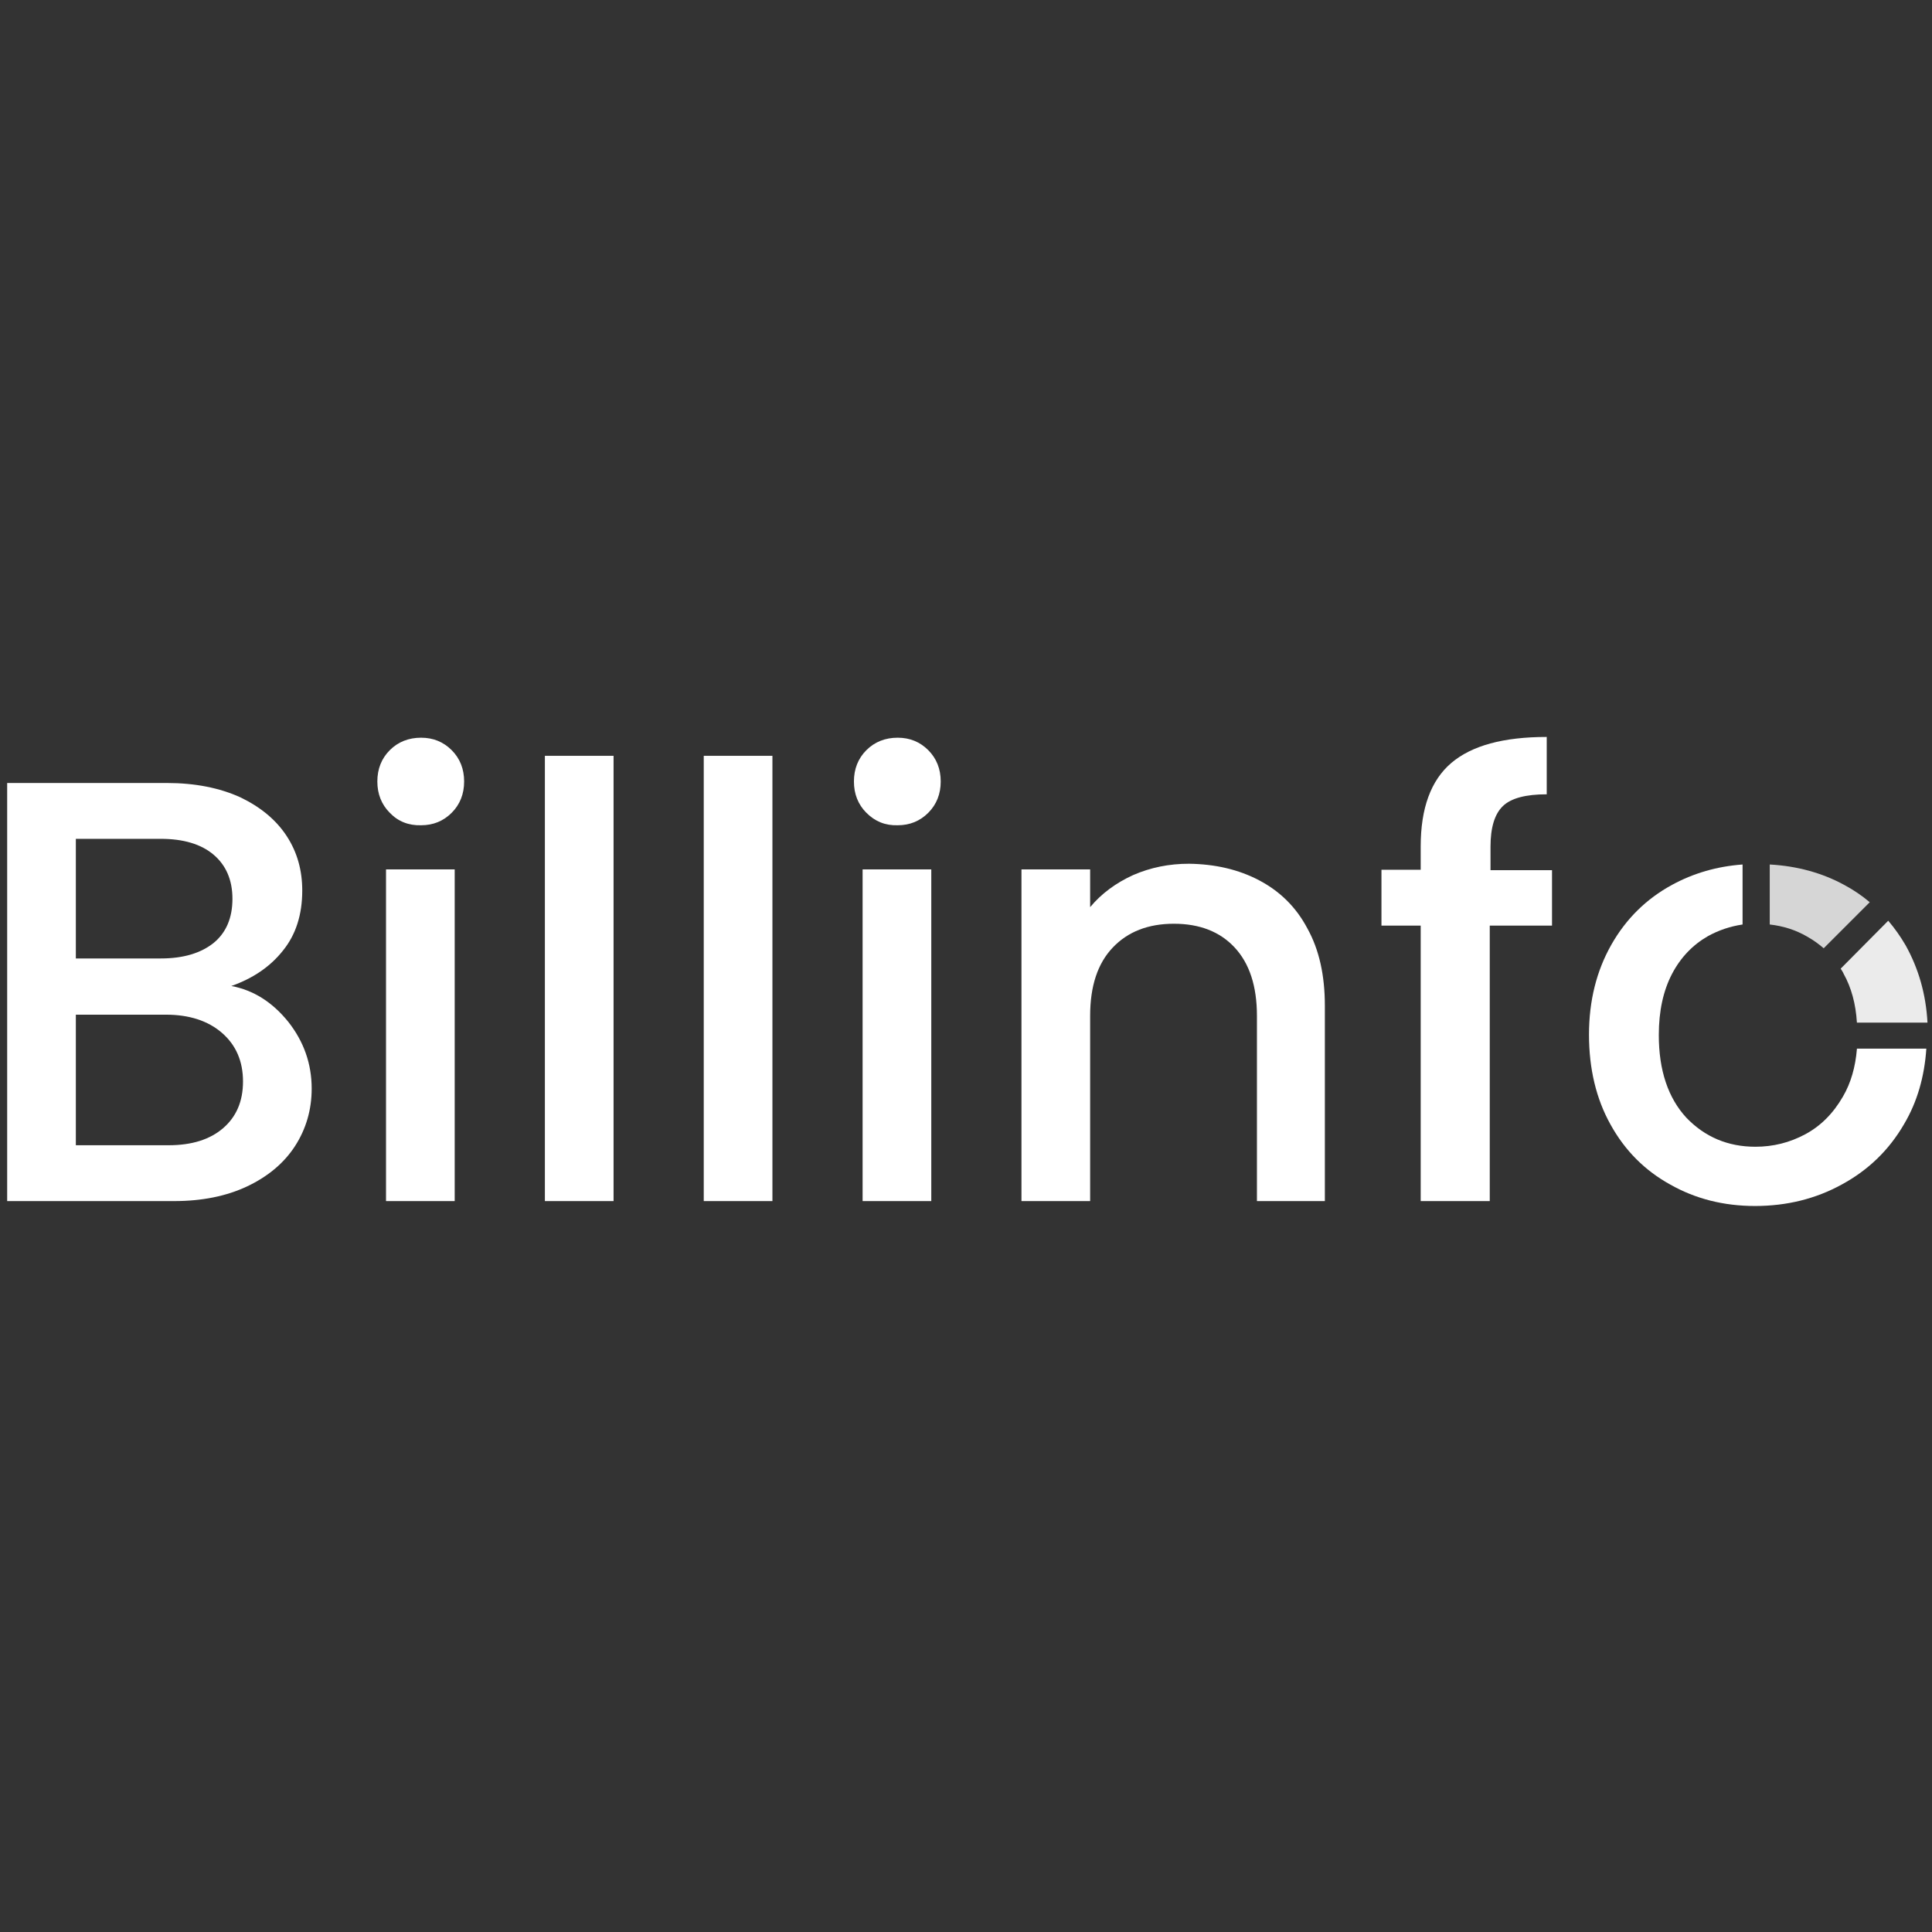 <?xml version="1.0" encoding="utf-8"?>
<!-- Generator: Adobe Illustrator 24.3.0, SVG Export Plug-In . SVG Version: 6.00 Build 0)  -->
<svg version="1.1" id="Layer_1" xmlns="http://www.w3.org/2000/svg" xmlns:xlink="http://www.w3.org/1999/xlink" x="0px" y="0px"
	 viewBox="0 0 512 512" style="enable-background:new 0 0 512 512;" xml:space="preserve">
<rect x="0" y="0" width="512" height="512" fill="#333333" stroke="none"/>
<style type="text/css">
	.st0{fill:#FFFFFF;}
	.st1{opacity:0.9;fill:#FFFFFF;}
	.st2{opacity:0.8;fill:#FFFFFF;}
</style>
<g>
	<path class="st0" d="M76.4,270.8c4.1,5.2,6.2,11.1,6.2,17.7c0,5.6-1.5,10.7-4.4,15.2c-2.9,4.5-7.2,8.1-12.7,10.7
		c-5.5,2.6-12,3.9-19.3,3.9H1.9V207.5h42.3c7.5,0,14,1.3,19.5,3.8c5.4,2.6,9.5,6,12.3,10.3c2.8,4.3,4.1,9.1,4.1,14.4
		c0,6.4-1.7,11.7-5.1,15.9c-3.4,4.3-8,7.4-13.7,9.4C67.2,262.4,72.2,265.6,76.4,270.8z M20.1,254h22.5c6,0,10.6-1.4,14-4.1
		c3.3-2.7,5-6.6,5-11.7c0-5-1.7-8.9-5-11.7c-3.3-2.8-8-4.2-14-4.2H20.1V254z M59.1,299c3.5-3,5.3-7.1,5.3-12.4
		c0-5.4-1.9-9.7-5.6-12.9c-3.7-3.2-8.7-4.8-14.8-4.8H20.1v34.6h24.6C50.8,303.5,55.6,302,59.1,299z"/>
	<path class="st0" d="M103.3,215.4c-2.2-2.2-3.3-5-3.3-8.3c0-3.3,1.1-6.1,3.3-8.3c2.2-2.2,5-3.3,8.3-3.3c3.2,0,5.9,1.1,8.1,3.3
		c2.2,2.2,3.3,5,3.3,8.3c0,3.3-1.1,6.1-3.3,8.3c-2.2,2.2-4.9,3.3-8.1,3.3C108.3,218.8,105.5,217.7,103.3,215.4z M120.5,230.4v87.9
		h-18.2v-87.9H120.5z"/>
	<path class="st0" d="M162.6,200.3v118h-18.2v-118H162.6z"/>
	<path class="st0" d="M204.7,200.3v118h-18.2v-118H204.7z"/>
	<path class="st0" d="M229.6,215.4c-2.2-2.2-3.3-5-3.3-8.3c0-3.3,1.1-6.1,3.3-8.3c2.2-2.2,5-3.3,8.3-3.3c3.2,0,5.9,1.1,8.1,3.3
		c2.2,2.2,3.3,5,3.3,8.3c0,3.3-1.1,6.1-3.3,8.3c-2.2,2.2-4.9,3.3-8.1,3.3C234.6,218.8,231.9,217.7,229.6,215.4z M246.8,230.4v87.9
		h-18.2v-87.9H246.8z"/>
	<path class="st0" d="M333.7,233.3c5.5,2.9,9.8,7.1,12.8,12.8c3.1,5.6,4.6,12.4,4.6,20.4v51.8h-18v-49.1c0-7.9-2-13.9-5.9-18.1
		c-3.9-4.2-9.3-6.3-16.1-6.3c-6.8,0-12.2,2.1-16.2,6.3c-4,4.2-6,10.2-6,18.1v49.1h-18.2v-87.9h18.2v10c3-3.6,6.8-6.4,11.4-8.5
		c4.6-2,9.5-3,14.8-3C322,229,328.2,230.4,333.7,233.3z"/>
	<path class="st0" d="M411.1,245.3h-16.3v73h-18.3v-73h-10.4v-14.8h10.4v-6.2c0-10.1,2.7-17.5,8.1-22.1c5.4-4.6,13.8-6.9,25.3-6.9
		v15.2c-5.5,0-9.4,1-11.6,3.1s-3.3,5.7-3.3,10.8v6.2h16.3V245.3z"/>
	<g>
		<path class="st1" d="M487.8,256.7c0.3,0.5,0.6,0.9,0.8,1.4c2,3.6,3.2,7.9,3.5,12.9h18.7c-0.4-7.6-2.4-14.4-5.8-20.5
			c-1.4-2.4-2.9-4.5-4.6-6.5L487.8,256.7z"/>
		<path class="st2" d="M469,245c3.5,0.4,6.8,1.4,9.9,3.2c1.6,0.9,3,1.9,4.4,3.1l12.2-12.2c-2-1.7-4.2-3.2-6.6-4.5
			c-6-3.3-12.7-5.1-19.9-5.5V245z"/>
		<path class="st0" d="M492.1,278c-0.4,4.8-1.6,9-3.7,12.6c-2.6,4.5-5.9,7.8-10,10c-4.1,2.2-8.5,3.3-13.2,3.3
			c-7.3,0-13.4-2.6-18.3-7.7c-4.8-5.2-7.3-12.5-7.3-21.9c0-6.4,1.2-11.8,3.5-16.2c2.3-4.4,5.5-7.7,9.5-10c2.9-1.6,5.9-2.6,9.2-3.1
			v-15.9c-6.8,0.5-13,2.3-18.7,5.4c-6.8,3.7-12.2,9-16.1,15.9c-3.9,6.9-5.9,14.8-5.9,23.8c0,9,1.9,17,5.7,23.8
			c3.8,6.9,9.1,12.2,15.8,15.9c6.7,3.8,14.2,5.7,22.5,5.7c8.4,0,16.1-1.9,23-5.7c7-3.8,12.5-9.1,16.5-16c3.5-5.9,5.4-12.6,5.9-20
			H492.1z"/>
	</g>
</g>
</svg>
